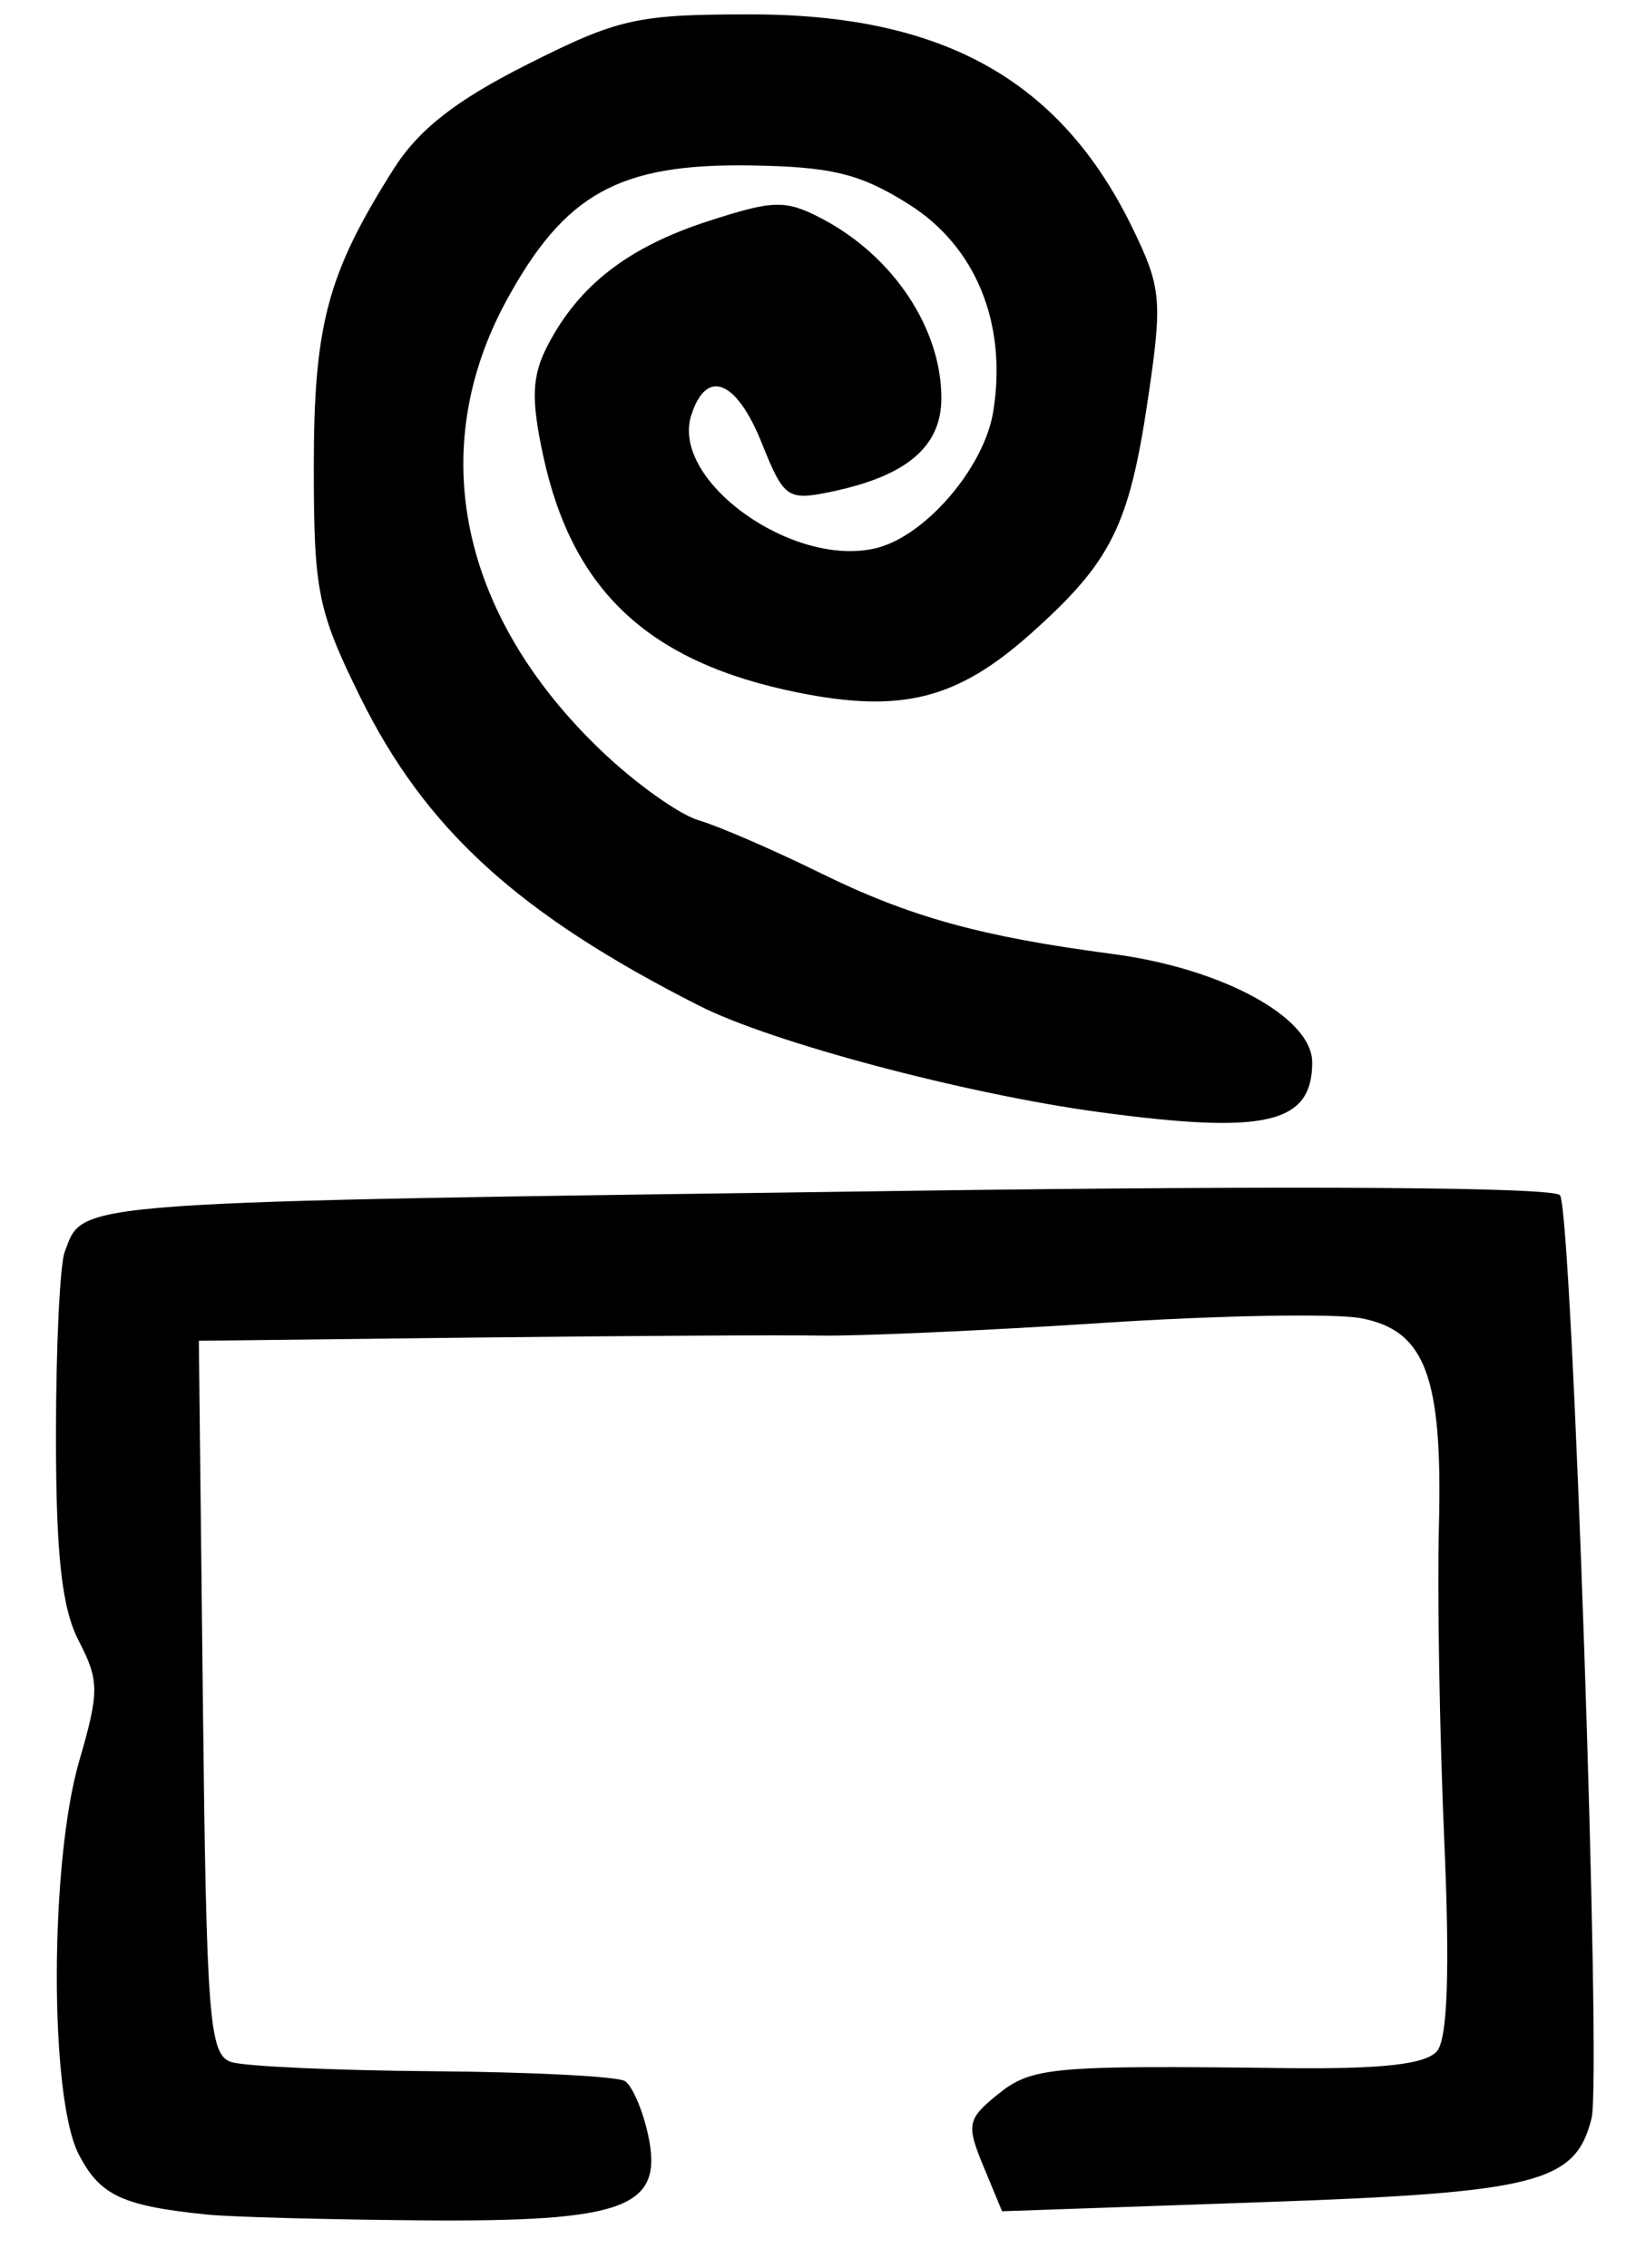<?xml version="1.0" encoding="UTF-8" standalone="no"?>
<!-- Created with Inkscape (http://www.inkscape.org/) -->

<svg
   version="1.1"
   id="svg173"
   width="152"
   height="212"
   viewBox="0 0 152 212"
   xmlns="http://www.w3.org/2000/svg"
   xmlns:svg="http://www.w3.org/2000/svg">
  <defs
     id="defs177" />
  <g
     id="g179">
    <path
       style="fill:#000000;stroke-width:1.333"
       d="m 19.333,207.013 c -7.928,-0.814 -9.984,-1.781 -11.976,-5.633 -2.75,-5.318 -2.721,-27.239 0.049,-36.767 1.885,-6.483 1.88,-7.503 -0.051,-11.238 -1.575,-3.047 -2.124,-7.997 -2.124,-19.165 0,-8.282 0.369,-16.02 0.821,-17.197 1.835,-4.781 -0.603,-4.606 79.482,-5.705 36.306,-0.498 59.833,-0.332 60.302,0.426 1.147,1.856 3.898,82.489 2.944,86.289 -1.516,6.04 -5.057,6.937 -30.943,7.84 l -24.163,0.843 -1.745,-4.212 c -1.605,-3.874 -1.499,-4.411 1.311,-6.686 3.195,-2.587 4.958,-2.75 26.871,-2.485 9.086,0.11 13.197,-0.352 14.231,-1.597 0.981,-1.182 1.198,-7.605 0.667,-19.739 -0.433,-9.893 -0.658,-23.041 -0.499,-29.219 0.362,-14.086 -1.254,-18.411 -7.299,-19.545 -2.471,-0.464 -13.355,-0.264 -24.185,0.445 -10.831,0.708 -22.692,1.239 -26.359,1.179 C 73,124.786 58.432,124.871 44.294,125.035 l -25.706,0.298 0.373,33.348 c 0.338,30.205 0.59,33.417 2.672,34.079 1.265,0.402 9.778,0.788 18.919,0.857 9.141,0.069 17.181,0.483 17.867,0.921 0.686,0.438 1.662,2.706 2.168,5.041 1.474,6.797 -2.085,8.133 -21.253,7.976 -8.8,-0.072 -17.8,-0.316 -20,-0.542 z M 102.667,103.945 C 90.199,102.252 72.128,97.443 65.377,94.022 48.457,85.448 39.763,77.525 33.651,65.109 c -3.95,-8.023 -4.317,-9.849 -4.317,-21.443 0,-13.303 1.271,-18.062 7.428,-27.816 2.36,-3.739 5.814,-6.447 12.548,-9.838 8.526,-4.294 10.255,-4.678 20.991,-4.666 17.903,0.02 28.865,6.177 35.569,19.977 2.705,5.568 2.811,6.746 1.436,16.01 -1.757,11.845 -3.432,15.194 -10.95,21.902 -6.869,6.128 -12.065,7.447 -21.714,5.513 -13.963,-2.8 -21.148,-9.479 -23.875,-22.196 -1.139,-5.309 -1.048,-7.425 0.44,-10.285 2.92,-5.612 7.525,-9.174 14.986,-11.592 6.155,-1.995 7.25,-2.017 10.667,-0.221 C 83.507,23.95 88,30.71 88,37.215 88,41.753 84.774,44.493 77.696,45.969 73.62,46.818 73.276,46.577 71.218,41.433 68.844,35.501 66.025,34.388 64.616,38.827 62.674,44.946 74.185,53.176 81.957,51.225 86.551,50.072 92,43.7 92.845,38.493 94.177,30.285 91.249,23.068 84.983,19.112 80.411,16.226 77.731,15.572 70.039,15.464 57.865,15.294 52.785,18.115 47.364,28.055 39.735,42.045 42.993,57.547 56.221,70.19 c 3.178,3.038 7.279,5.962 9.112,6.497 1.833,0.536 6.933,2.745 11.333,4.91 8.355,4.111 15.022,5.959 27.333,7.578 10.244,1.347 18.667,5.921 18.667,10.138 0,5.75 -4.35,6.757 -20,4.632 z"
       id="path1244" />
  </g>
</svg>
